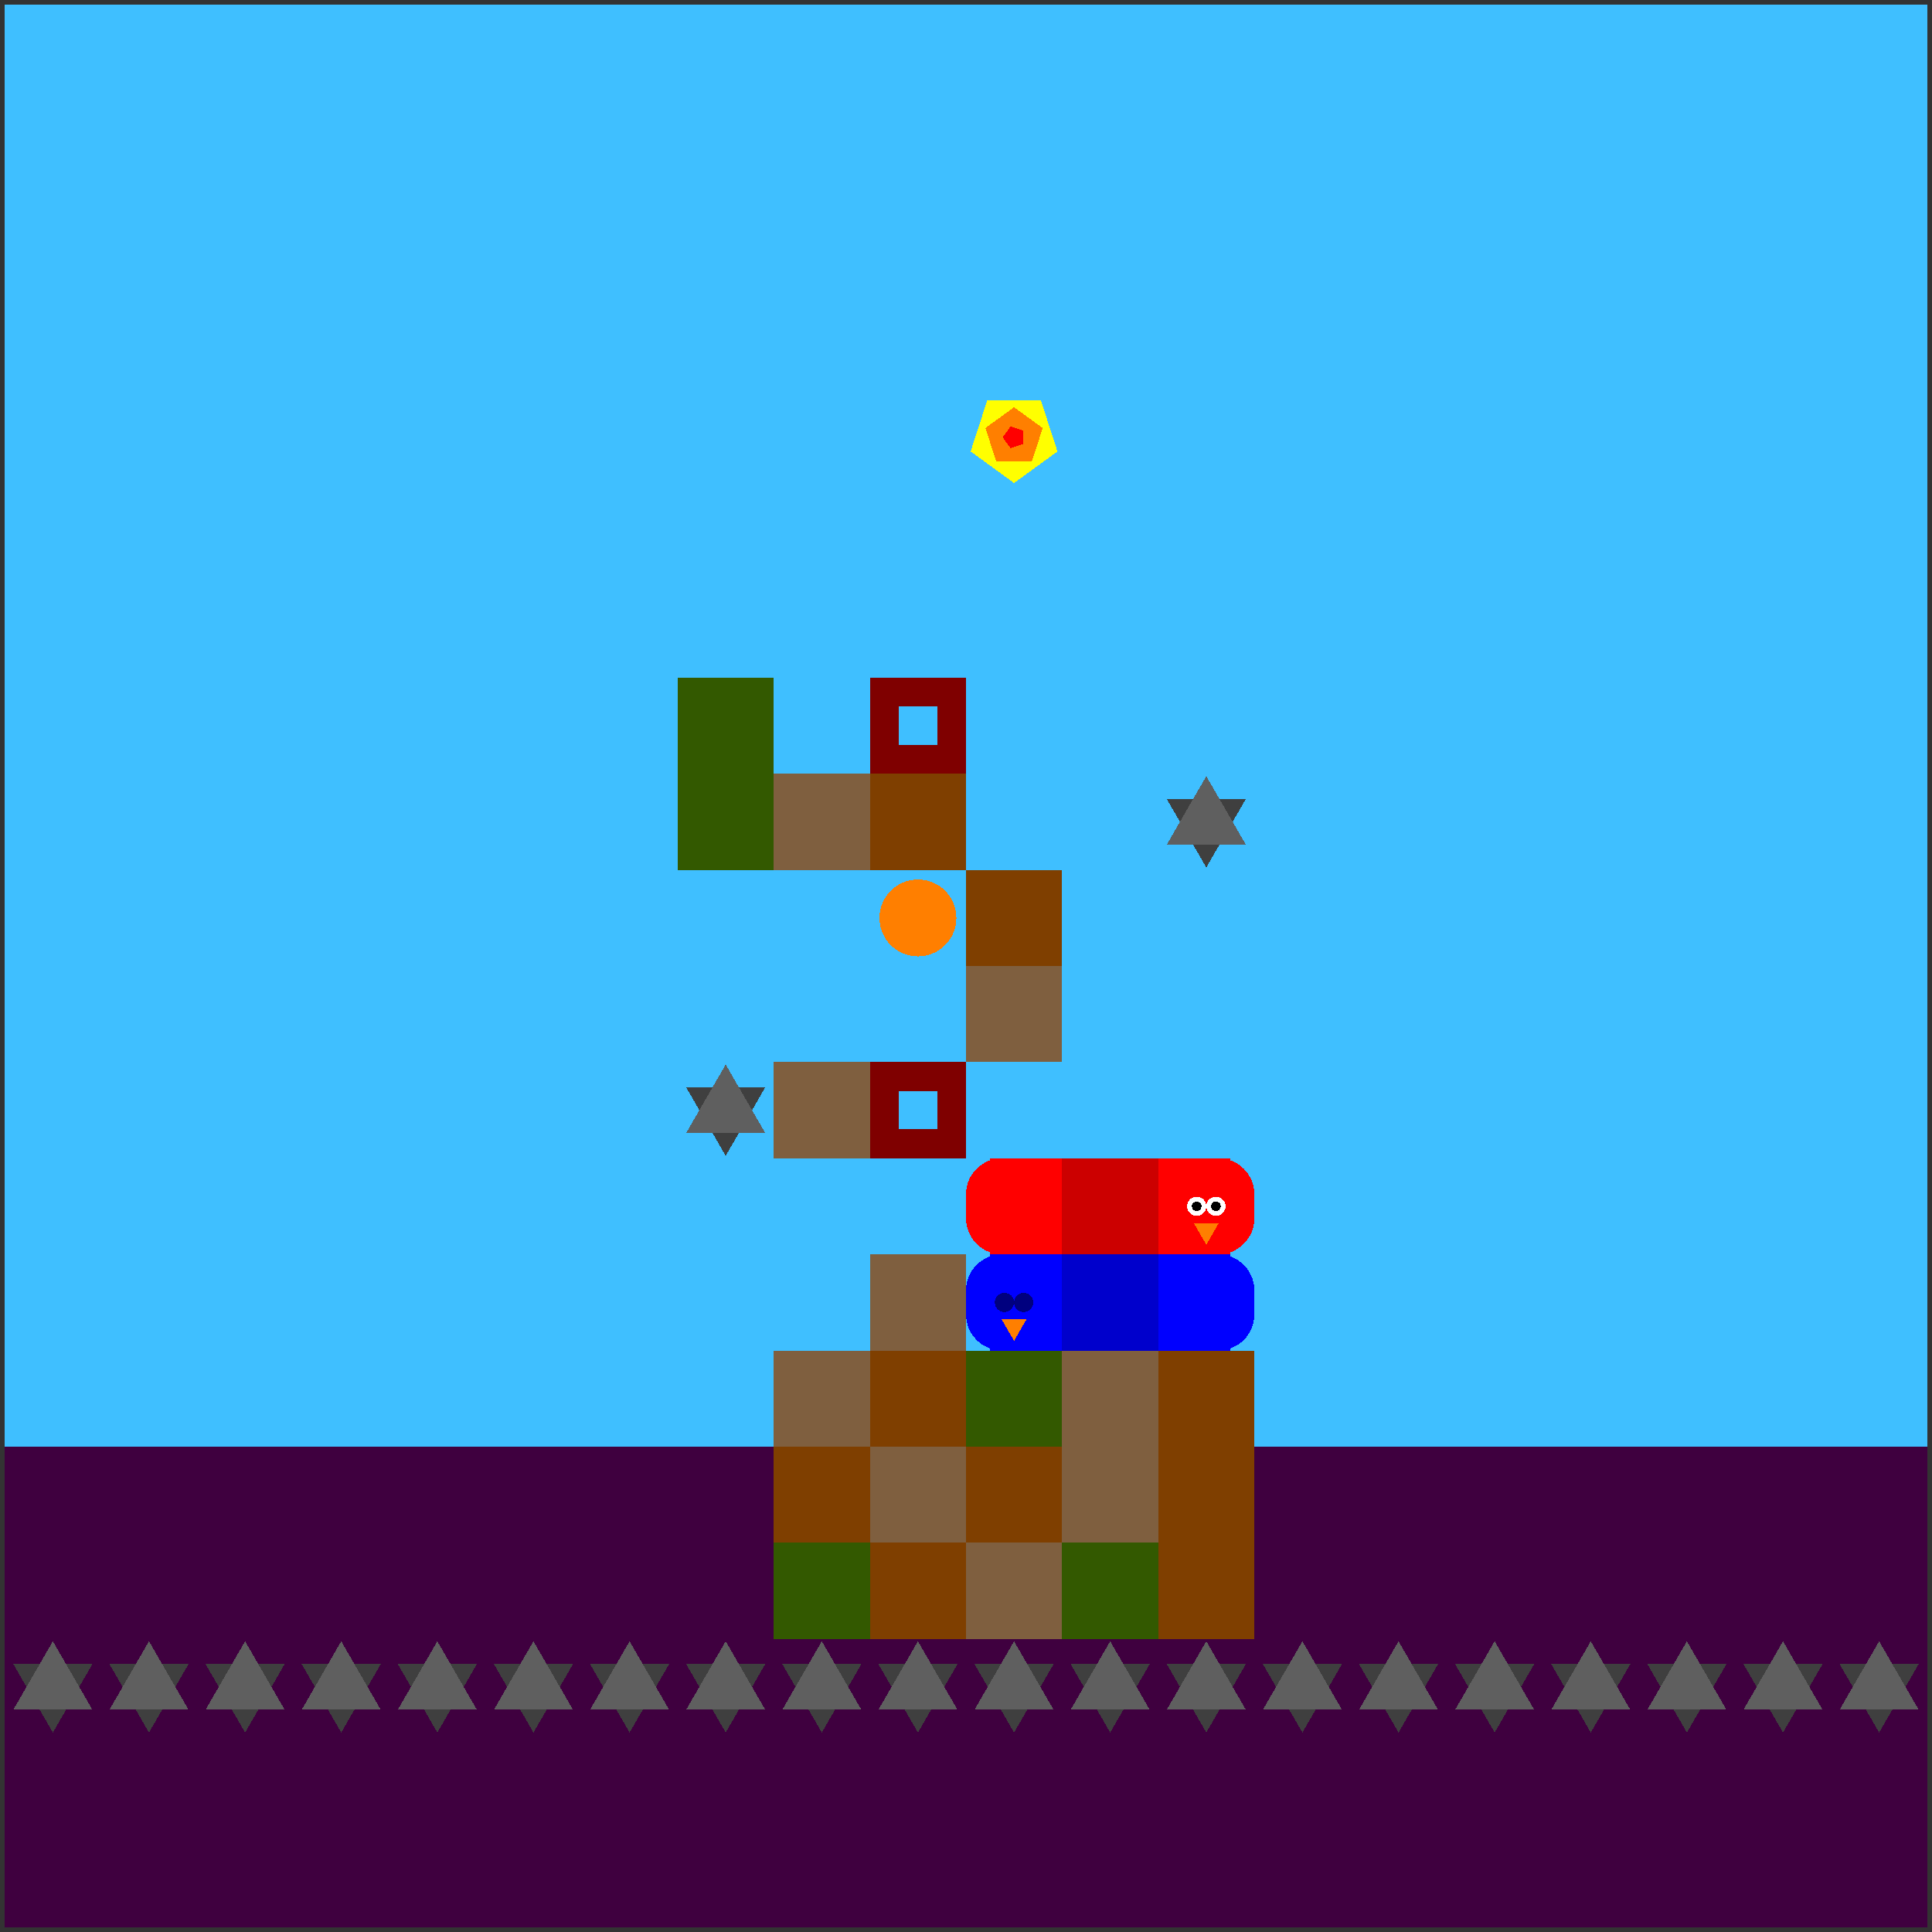 <svg xmlns="http://www.w3.org/2000/svg" version="1.1" width = "403" height = "403" viewBox = "-1 -1 402 402"  preserveAspectRatio = "none" shape-rendering="crispEdges">
<rect x="-1" y="-1" width="402" height="402" fill="#333333" stroke="none"/>
<rect x="0" y="0" width="400" height="300" style="fill:rgb(63,191,255);" /><rect x="0" y="300" width="400" height="100" style="fill:rgb(63,0,63);" /><polygon points="10,359.5 18.227,345.25 1.773,345.25 10,359.5 " style="fill:rgb(63,63,63)" /><polygon points="18.227,354.75 10,340.5 1.773,354.75 18.227,354.75 " style="fill:rgb(95,95,95)" /><polygon points="30,359.5 38.227,345.25 21.773,345.25 30,359.5 " style="fill:rgb(63,63,63)" /><polygon points="38.227,354.75 30,340.5 21.773,354.75 38.227,354.75 " style="fill:rgb(95,95,95)" /><polygon points="50,359.5 58.227,345.25 41.773,345.25 50,359.5 " style="fill:rgb(63,63,63)" /><polygon points="58.227,354.75 50,340.5 41.773,354.75 58.227,354.75 " style="fill:rgb(95,95,95)" /><polygon points="70,359.5 78.227,345.25 61.773,345.25 70,359.5 " style="fill:rgb(63,63,63)" /><polygon points="78.227,354.75 70,340.5 61.773,354.75 78.227,354.75 " style="fill:rgb(95,95,95)" /><polygon points="90,359.5 98.227,345.25 81.773,345.25 90,359.5 " style="fill:rgb(63,63,63)" /><polygon points="98.227,354.75 90,340.5 81.773,354.75 98.227,354.75 " style="fill:rgb(95,95,95)" /><polygon points="110,359.5 118.227,345.25 101.773,345.25 110,359.5 " style="fill:rgb(63,63,63)" /><polygon points="118.227,354.75 110,340.5 101.773,354.75 118.227,354.75 " style="fill:rgb(95,95,95)" /><polygon points="130,359.5 138.227,345.25 121.773,345.25 130,359.5 " style="fill:rgb(63,63,63)" /><polygon points="138.227,354.75 130,340.5 121.773,354.75 138.227,354.75 " style="fill:rgb(95,95,95)" /><g style="fill:rgb(51,89,0);">
 <rect x="140" y="140" width="20" height="20"/>
 <rect x="140" y="160" width="20" height="20"/>
</g><polygon points="150,239.5 158.227,225.25 141.773,225.25 150,239.5 " style="fill:rgb(63,63,63)" /><polygon points="158.227,234.75 150,220.5 141.773,234.75 158.227,234.75 " style="fill:rgb(95,95,95)" /><polygon points="150,359.5 158.227,345.25 141.773,345.25 150,359.5 " style="fill:rgb(63,63,63)" /><polygon points="158.227,354.75 150,340.5 141.773,354.75 158.227,354.75 " style="fill:rgb(95,95,95)" /><g style="fill:rgb(127,95,63);">
 <rect x="160" y="160" width="20" height="20"/>
 <rect x="160" y="220" width="20" height="20"/>
 <rect x="160" y="280" width="20" height="20"/>
</g><rect x="160" y="300" width="20" height="20" style="fill:rgb(127,63,0);" /><rect x="160" y="320" width="20" height="20" style="fill:rgb(51,89,0);" /><polygon points="170,359.5 178.227,345.25 161.773,345.25 170,359.5 " style="fill:rgb(63,63,63)" /><polygon points="178.227,354.75 170,340.5 161.773,354.75 178.227,354.75 " style="fill:rgb(95,95,95)" /><rect x="180" y="160" width="20" height="20" style="fill:rgb(127,63,0);" /><rect x="180" y="260" width="20" height="20" style="fill:rgb(127,95,63);" /><rect x="180" y="280" width="20" height="20" style="fill:rgb(127,63,0);" /><rect x="180" y="300" width="20" height="20" style="fill:rgb(127,95,63);" /><rect x="180" y="320" width="20" height="20" style="fill:rgb(127,63,0);" /><polygon points="190,359.5 198.227,345.25 181.773,345.25 190,359.5 " style="fill:rgb(63,63,63)" /><polygon points="198.227,354.75 190,340.5 181.773,354.75 198.227,354.75 " style="fill:rgb(95,95,95)" /><polygon points="210,99.5 219.035,92.936 215.584,82.314 204.416,82.314 200.965,92.936 210,99.5 " style="fill:rgb(255,255,0)" /><polygon points="213.685,95.073 215.963,88.062 210,83.73 204.037,88.062 206.315,95.073 213.685,95.073 " style="fill:rgb(255,127,0)" /><polygon points="211.921,91.396 211.921,88.604 209.266,87.741 207.625,90 209.266,92.259 211.921,91.396 " style="fill:rgb(255,0,0)" /><rect x="200" y="180" width="20" height="20" style="fill:rgb(127,63,0);" /><rect x="200" y="200" width="20" height="20" style="fill:rgb(127,95,63);" /><rect x="200" y="280" width="20" height="20" style="fill:rgb(51,89,0);" /><rect x="200" y="300" width="20" height="20" style="fill:rgb(127,63,0);" /><rect x="200" y="320" width="20" height="20" style="fill:rgb(127,95,63);" /><polygon points="210,359.5 218.227,345.25 201.773,345.25 210,359.5 " style="fill:rgb(63,63,63)" /><polygon points="218.227,354.75 210,340.5 201.773,354.75 218.227,354.75 " style="fill:rgb(95,95,95)" /><g style="fill:rgb(127,95,63);">
 <rect x="220" y="280" width="20" height="20"/>
 <rect x="220" y="300" width="20" height="20"/>
</g><rect x="220" y="320" width="20" height="20" style="fill:rgb(51,89,0);" /><polygon points="230,359.5 238.227,345.25 221.773,345.25 230,359.5 " style="fill:rgb(63,63,63)" /><polygon points="238.227,354.75 230,340.5 221.773,354.75 238.227,354.75 " style="fill:rgb(95,95,95)" /><polygon points="250,179.5 258.227,165.25 241.773,165.25 250,179.5 " style="fill:rgb(63,63,63)" /><polygon points="258.227,174.75 250,160.5 241.773,174.75 258.227,174.75 " style="fill:rgb(95,95,95)" /><g style="fill:rgb(127,63,0);">
 <rect x="240" y="280" width="20" height="20"/>
 <rect x="240" y="300" width="20" height="20"/>
 <rect x="240" y="320" width="20" height="20"/>
</g><polygon points="250,359.5 258.227,345.25 241.773,345.25 250,359.5 " style="fill:rgb(63,63,63)" /><polygon points="258.227,354.75 250,340.5 241.773,354.75 258.227,354.75 " style="fill:rgb(95,95,95)" /><polygon points="270,359.5 278.227,345.25 261.773,345.25 270,359.5 " style="fill:rgb(63,63,63)" /><polygon points="278.227,354.75 270,340.5 261.773,354.75 278.227,354.75 " style="fill:rgb(95,95,95)" /><polygon points="290,359.5 298.227,345.25 281.773,345.25 290,359.5 " style="fill:rgb(63,63,63)" /><polygon points="298.227,354.75 290,340.5 281.773,354.75 298.227,354.75 " style="fill:rgb(95,95,95)" /><polygon points="310,359.5 318.227,345.25 301.773,345.25 310,359.5 " style="fill:rgb(63,63,63)" /><polygon points="318.227,354.75 310,340.5 301.773,354.75 318.227,354.75 " style="fill:rgb(95,95,95)" /><polygon points="330,359.5 338.227,345.25 321.773,345.25 330,359.5 " style="fill:rgb(63,63,63)" /><polygon points="338.227,354.75 330,340.5 321.773,354.75 338.227,354.75 " style="fill:rgb(95,95,95)" /><polygon points="350,359.5 358.227,345.25 341.773,345.25 350,359.5 " style="fill:rgb(63,63,63)" /><polygon points="358.227,354.75 350,340.5 341.773,354.75 358.227,354.75 " style="fill:rgb(95,95,95)" /><polygon points="370,359.5 378.227,345.25 361.773,345.25 370,359.5 " style="fill:rgb(63,63,63)" /><polygon points="378.227,354.75 370,340.5 361.773,354.75 378.227,354.75 " style="fill:rgb(95,95,95)" /><polygon points="390,359.5 398.227,345.25 381.773,345.25 390,359.5 " style="fill:rgb(63,63,63)" /><polygon points="398.227,354.75 390,340.5 381.773,354.75 398.227,354.75 " style="fill:rgb(95,95,95)" /><polygon points="210,99.5 219.035,92.936 215.584,82.314 204.416,82.314 200.965,92.936 210,99.5 " style="fill:rgb(255,255,0)" /><polygon points="213.685,95.073 215.963,88.062 210,83.73 204.037,88.062 206.315,95.073 213.685,95.073 " style="fill:rgb(255,127,0)" /><polygon points="211.921,91.396 211.921,88.604 209.266,87.741 207.625,90 209.266,92.259 211.921,91.396 " style="fill:rgb(255,0,0)" /><g style="fill:rgb(255,0,0);">
 <rect x="240" y="247.5" width="20" height="5"/>
 <rect x="247.5" y="240" width="5" height="20"/>
 <rect x="240" y="240" width="15" height="15"/>
 <rect x="240" y="245" width="15" height="15"/>
</g><circle cx="252.5" cy="247.5" r="7.5" style="fill:rgb(255,0,0);stroke-width:1" /><circle cx="252.5" cy="252.5" r="7.5" style="fill:rgb(255,0,0);stroke-width:1" /><circle cx="252" cy="250" r="2" style="fill:rgb(255,255,255);stroke-width:1" /><circle cx="252" cy="250" r="1" style="fill:rgb(0,0,0);stroke-width:1" /><circle cx="248" cy="250" r="2" style="fill:rgb(255,255,255);stroke-width:1" /><circle cx="248" cy="250" r="1" style="fill:rgb(0,0,0);stroke-width:1" /><polygon points="247.402,253.5 250,258 252.598,253.5 247.402,253.5 " style="fill:rgb(255,127,0)" /><g style="fill:rgb(204,0,0);">
 <rect x="220" y="247.5" width="20" height="5"/>
 <rect x="227.5" y="240" width="5" height="20"/>
 <rect x="220" y="240" width="15" height="15"/>
 <rect x="220" y="245" width="15" height="15"/>
 <rect x="225" y="240" width="15" height="15"/>
 <rect x="225" y="245" width="15" height="15"/>
</g><g style="fill:rgb(255,0,0);">
 <rect x="200" y="247.5" width="20" height="5"/>
 <rect x="207.5" y="240" width="5" height="20"/>
</g><circle cx="207.5" cy="247.5" r="7.5" style="fill:rgb(255,0,0);stroke-width:1" /><circle cx="207.5" cy="252.5" r="7.5" style="fill:rgb(255,0,0);stroke-width:1" /><g style="fill:rgb(255,0,0);">
 <rect x="205" y="240" width="15" height="15"/>
 <rect x="205" y="245" width="15" height="15"/>
</g><g style="fill:rgb(0,0,255);">
 <rect x="200" y="267.5" width="20" height="5"/>
 <rect x="207.5" y="260" width="5" height="20"/>
</g><circle cx="207.5" cy="267.5" r="7.5" style="fill:rgb(0,0,255);stroke-width:1" /><circle cx="207.5" cy="272.5" r="7.5" style="fill:rgb(0,0,255);stroke-width:1" /><g style="fill:rgb(0,0,255);">
 <rect x="205" y="260" width="15" height="15"/>
 <rect x="205" y="265" width="15" height="15"/>
</g><circle cx="212" cy="270" r="2" style="fill:rgb(0,0,127);stroke-width:1" /><circle cx="208" cy="270" r="2" style="fill:rgb(0,0,127);stroke-width:1" /><polygon points="207.402,273.5 210,278 212.598,273.5 207.402,273.5 " style="fill:rgb(255,127,0)" /><g style="fill:rgb(0,0,204);">
 <rect x="220" y="267.5" width="20" height="5"/>
 <rect x="227.5" y="260" width="5" height="20"/>
 <rect x="220" y="260" width="15" height="15"/>
 <rect x="220" y="265" width="15" height="15"/>
 <rect x="225" y="260" width="15" height="15"/>
 <rect x="225" y="265" width="15" height="15"/>
</g><g style="fill:rgb(0,0,255);">
 <rect x="240" y="267.5" width="20" height="5"/>
 <rect x="247.5" y="260" width="5" height="20"/>
 <rect x="240" y="260" width="15" height="15"/>
 <rect x="240" y="265" width="15" height="15"/>
</g><circle cx="252.5" cy="267.5" r="7.5" style="fill:rgb(0,0,255);stroke-width:1" /><circle cx="252.5" cy="272.5" r="7.5" style="fill:rgb(0,0,255);stroke-width:1" /><rect x="183" y="143" width="14" height="14" style="fill:none;stroke:rgb(127,0,0);stroke-width:6" /><rect x="183" y="223" width="14" height="14" style="fill:none;stroke:rgb(127,0,0);stroke-width:6" /><circle cx="190" cy="190" r="8" style="fill:rgb(255,127,0);stroke-width:1" /><path d="M 190 150 L 190 230 " stroke="rgb(102,0,0)" stroke-width="0.015" fill="none" />


</svg>